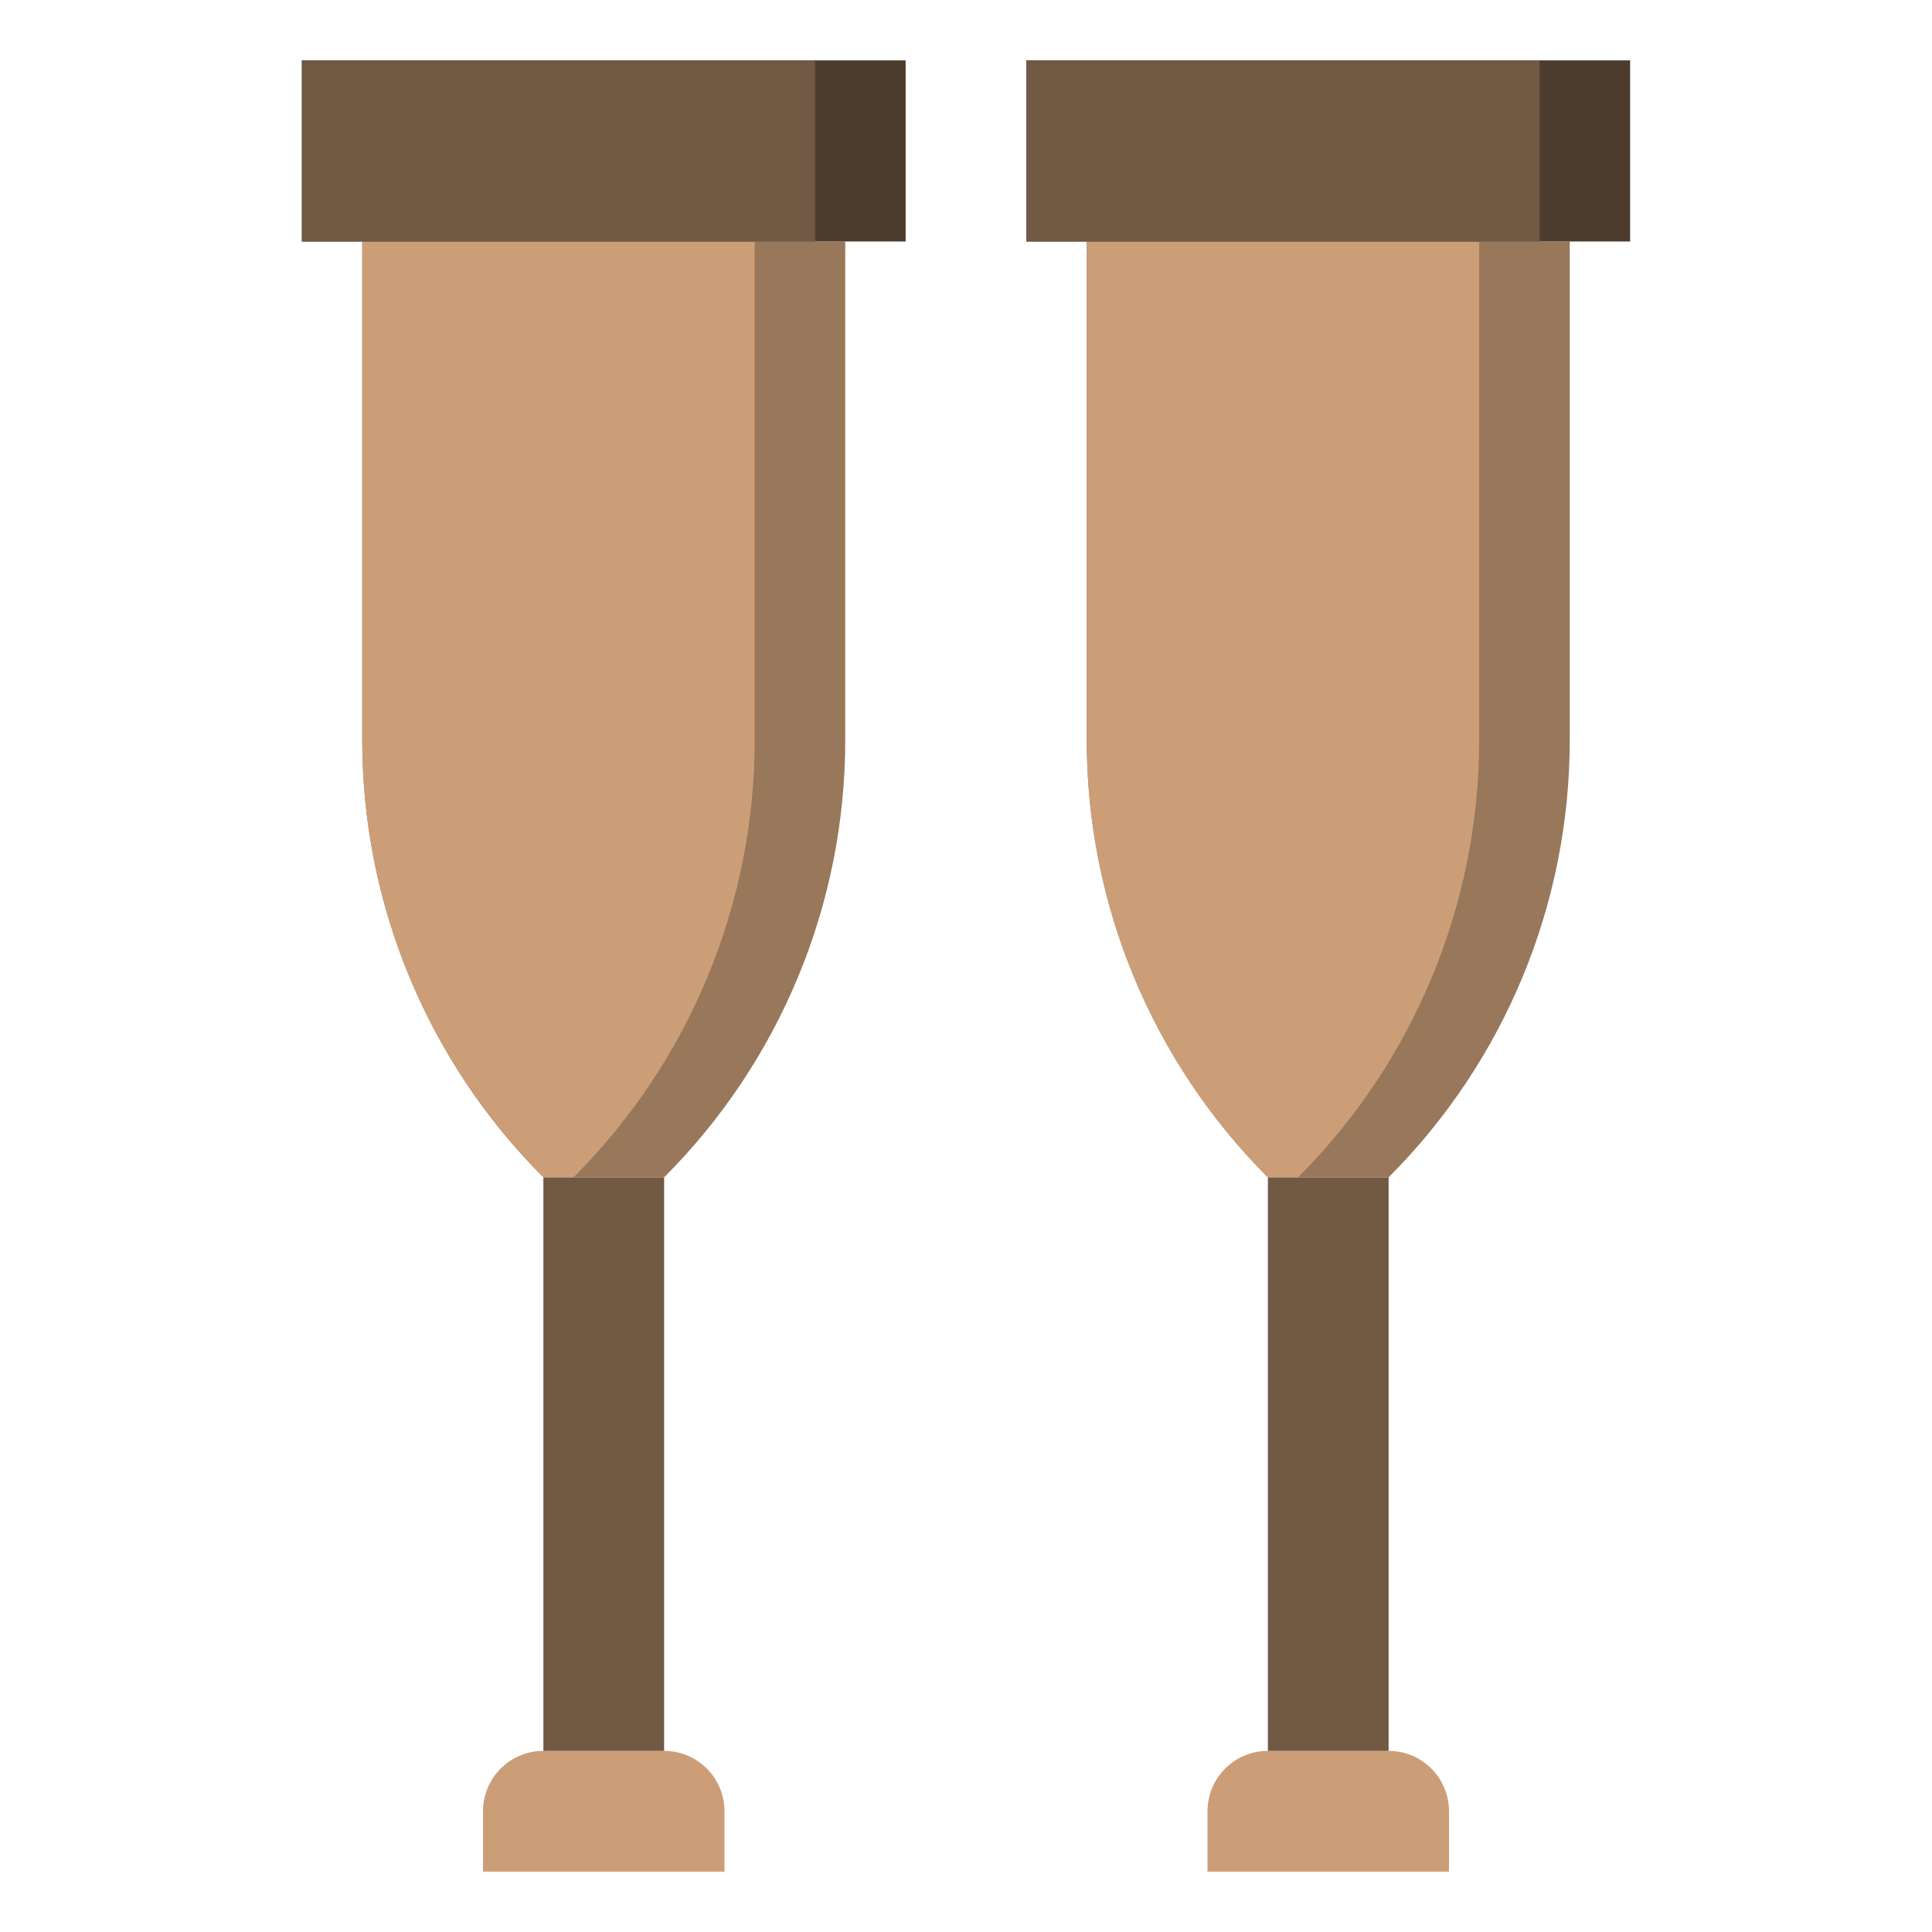 <svg id="Layer_3" enable-background="new 0 0 64 64" height="512" viewBox="0 0 64 64" width="512" xmlns="http://www.w3.org/2000/svg"><path d="m24 62h-8v-2c0-1.105.895-2 2-2h4c1.105 0 2 .895 2 2z" fill="#cb9e78"/><path d="m48 62h-8v-2c0-1.105.895-2 2-2h4c1.105 0 2 .895 2 2z" fill="#cb9e78"/><path d="m18 39h4v19h-4z" fill="#725944"/><path d="m42 39h4v19h-4z" fill="#725944"/><path d="m12 8v16.515c0 5.433 2.158 10.644 6 14.485h4c3.842-3.842 6-9.052 6-14.485v-16.515" fill="#98775a"/><path d="m25 8h-13v16.515c0 5.433 2.158 10.644 6 14.485h1c3.842-3.842 6-9.052 6-14.485z" fill="#cb9e78"/><path d="m36 8v16.515c0 5.433 2.158 10.644 6 14.485h4c3.842-3.842 6-9.052 6-14.485v-16.515" fill="#98775a"/><path d="m49 8h-13v16.515c0 5.433 2.158 10.644 6 14.485h1c3.842-3.842 6-9.052 6-14.485z" fill="#cb9e78"/><path d="m10 2h20v6h-20z" fill="#4c3c2d"/><path d="m10 2h17v6h-17z" fill="#725944"/><path d="m34 2h20v6h-20z" fill="#4c3c2d"/><path d="m34 2h17v6h-17z" fill="#725944"/></svg>